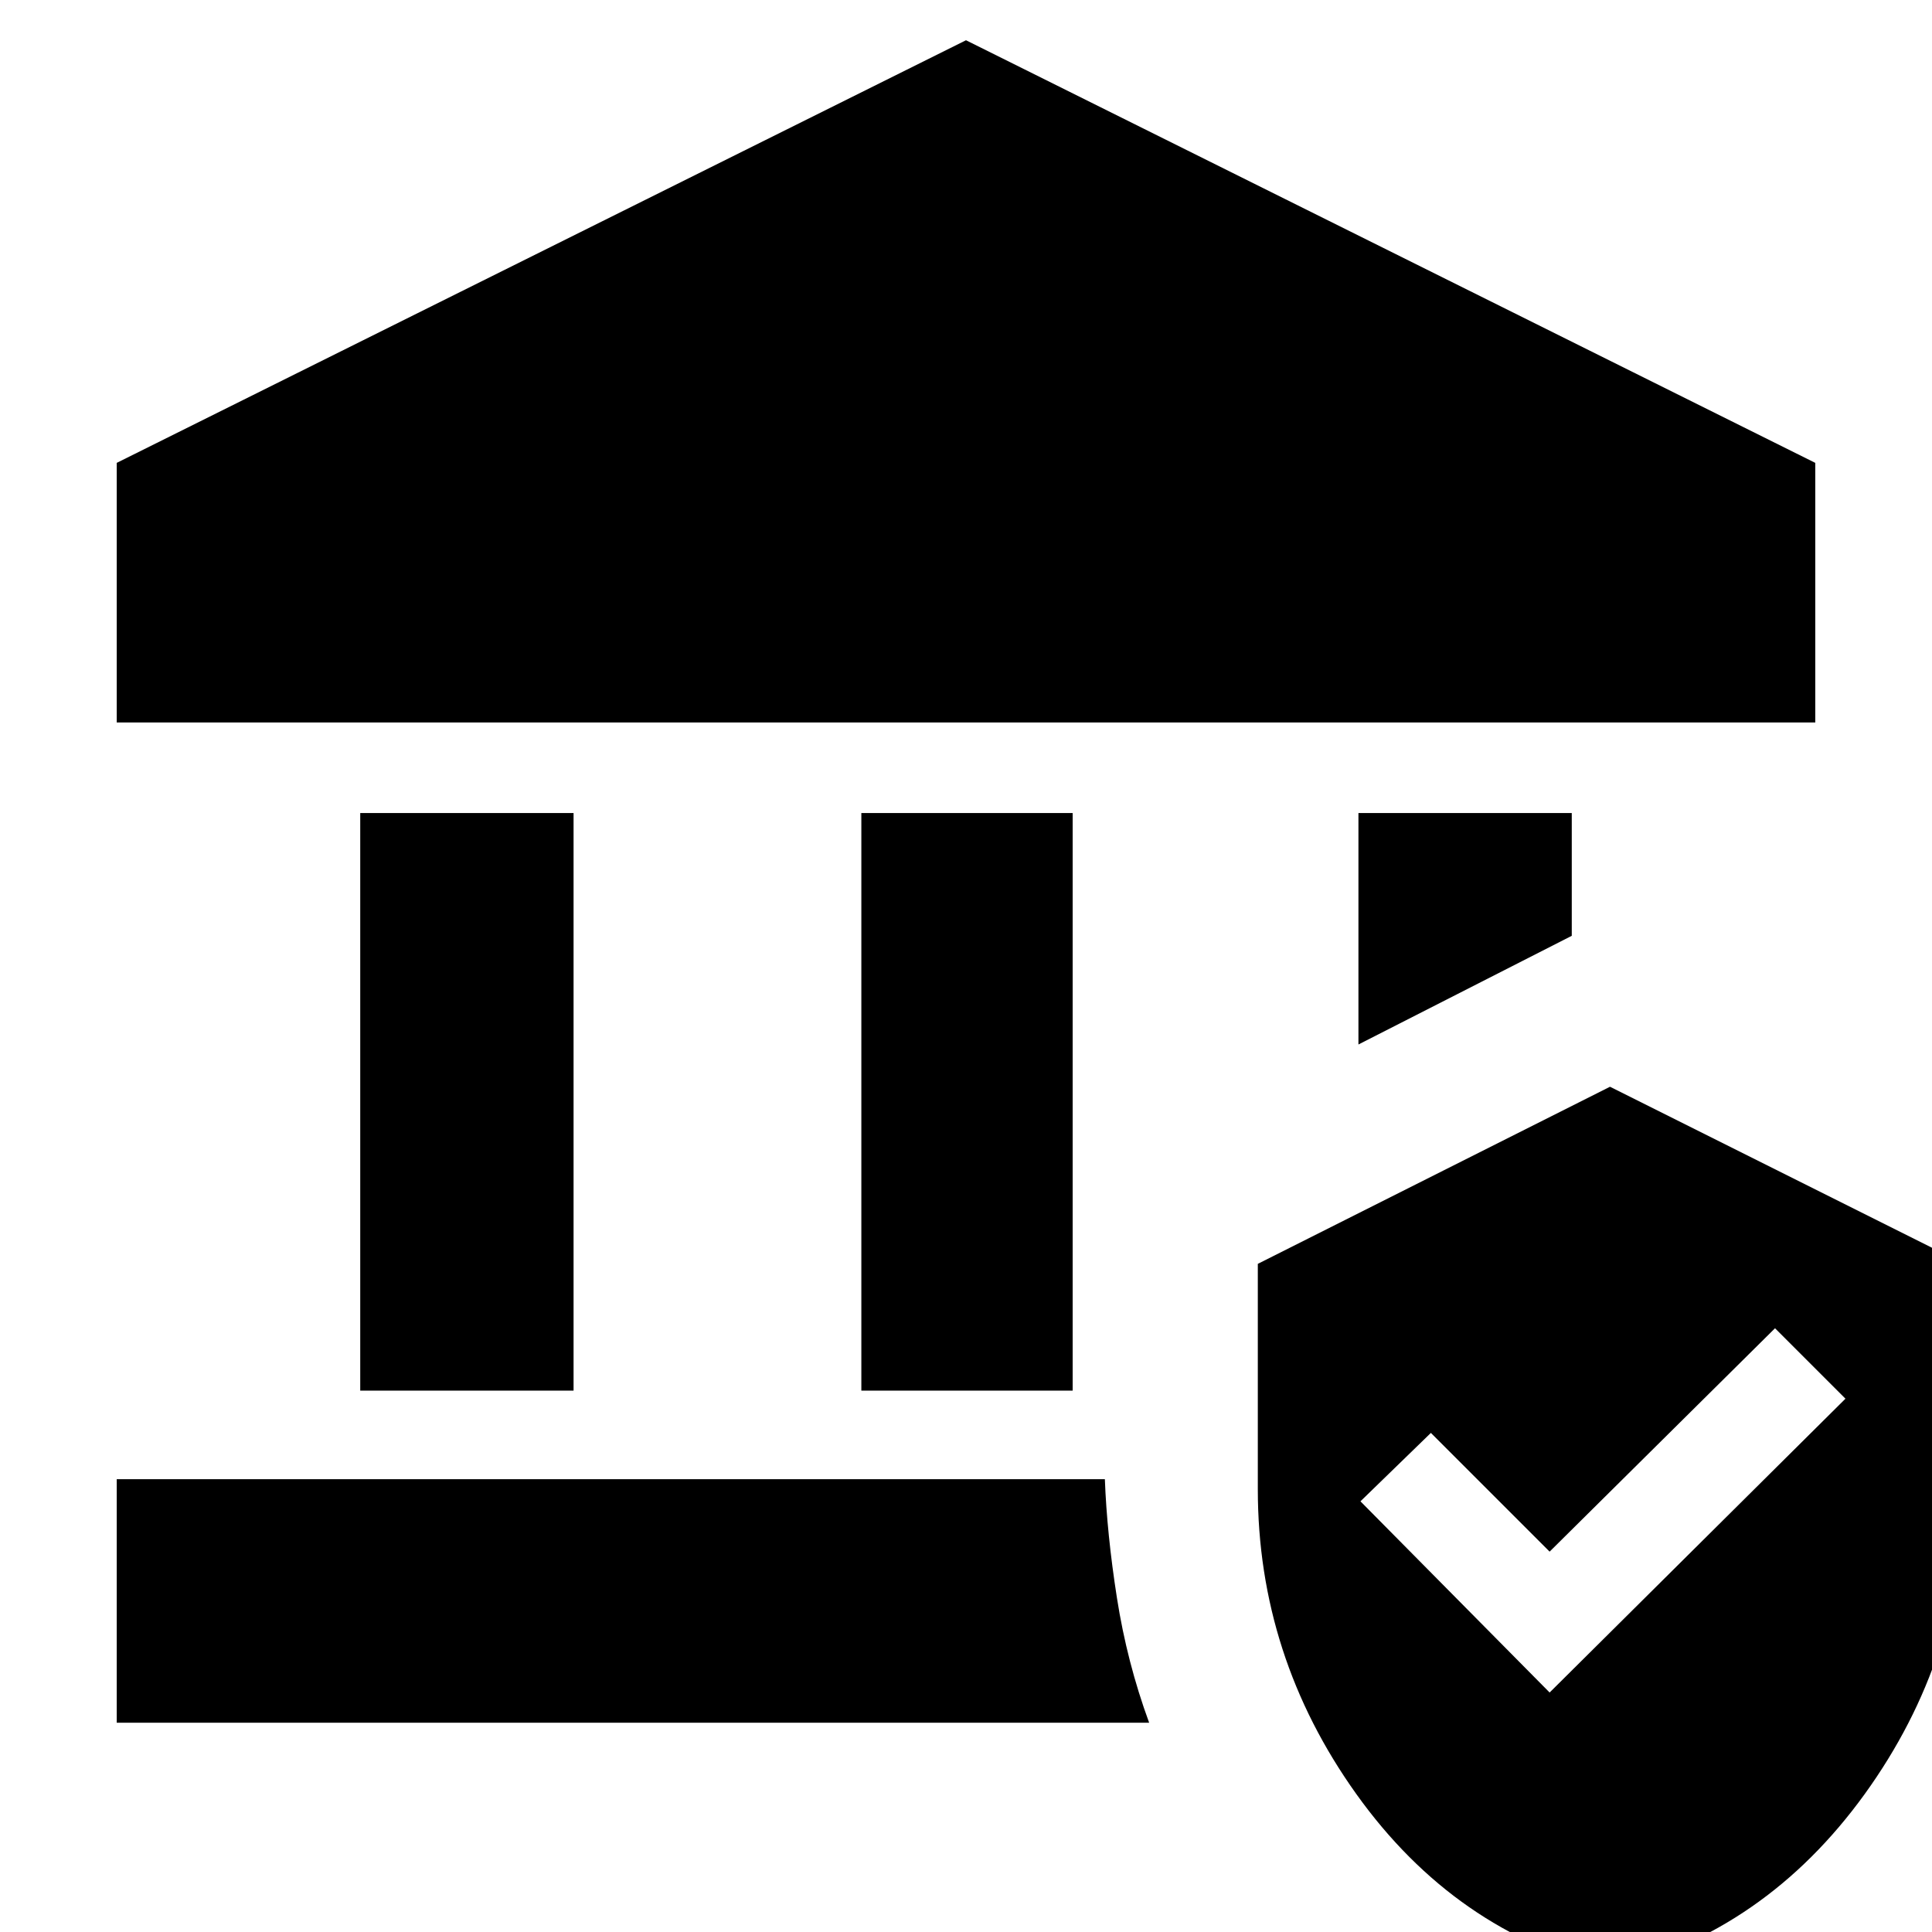 <svg xmlns="http://www.w3.org/2000/svg" height="24" width="24"><path d="M4.475 17.275V10.1H7.125V17.275ZM10.7 17.275V10.1H13.325V17.275ZM1.45 8.975V5.75L12 0.5L22.55 5.75V8.975ZM1.45 21.4V18.375H13.725Q13.75 19.05 13.875 19.85Q14 20.65 14.275 21.4ZM16.875 12.975V10.1H19.525V11.625ZM20 24.475Q18.075 24 16.85 22.288Q15.625 20.575 15.625 18.5V15.7L20 13.5L24.4 15.7V18.5Q24.4 20.575 23.163 22.288Q21.925 24 20 24.475ZM19.25 21.025 22.925 17.375 22.05 16.5 19.25 19.275 17.775 17.8 16.9 18.65Z"/></svg>